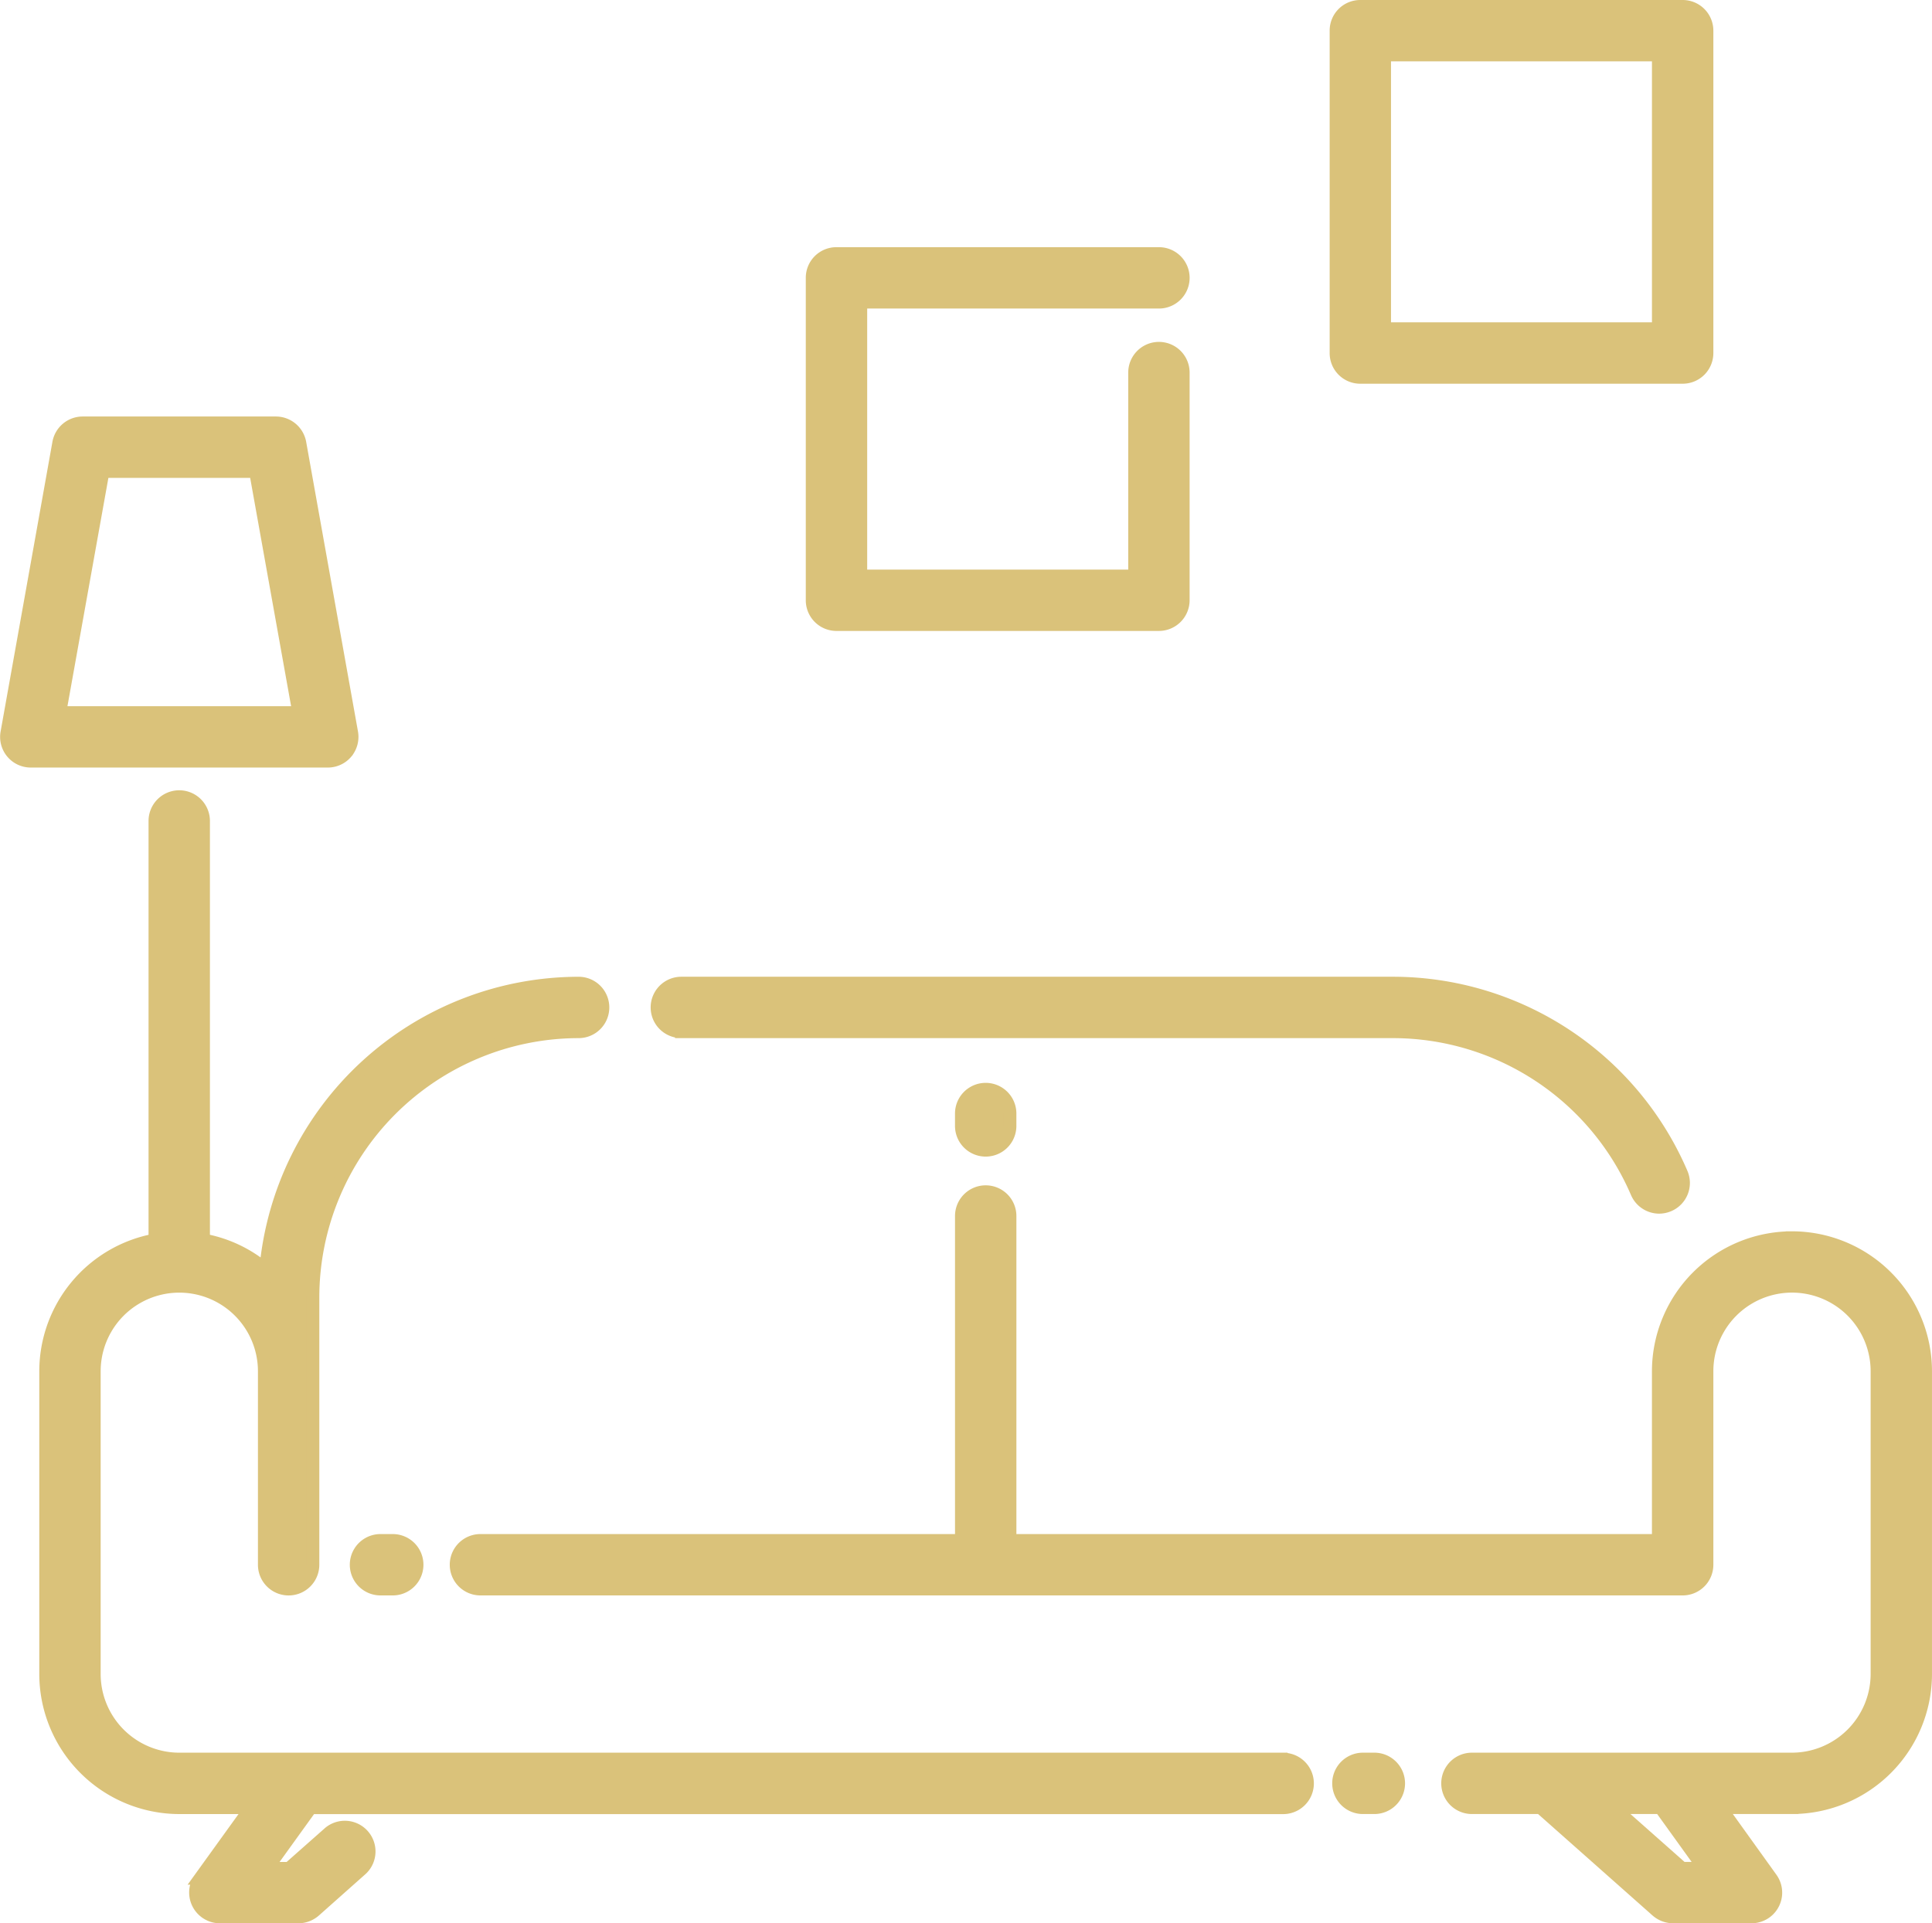 <svg xmlns="http://www.w3.org/2000/svg" width="153.548" height="152.896" viewBox="0 0 153.548 152.896">
  <g id="Group_5093" data-name="Group 5093" transform="translate(-3676.578 -16555.711)">
    <g id="Group_3023" data-name="Group 3023" transform="translate(3728.79 16633.861)">
      <path id="Path_16590" data-name="Path 16590" d="M334.464,350.516h56.523a21.1,21.1,0,0,1,19.41,12.776,1.945,1.945,0,0,0,1.781,1.178,2,2,0,0,0,.761-.158,1.938,1.938,0,0,0,1.021-2.552,24.989,24.989,0,0,0-22.973-15.124H334.464a1.939,1.939,0,1,0,0,3.878Z" transform="translate(-332.525 -346.638)" fill="#dac27a" stroke="#dac27a" stroke-width="1"/>
    </g>
    <g id="Group_3024" data-name="Group 3024" transform="translate(3712.822 16650.441)">
      <path id="Path_16591" data-name="Path 16591" d="M424.53,407.87H422.8l-5.428-4.806h3.7Zm7.005-50.13A10.642,10.642,0,0,0,420.9,368.363v13.444H369.389V356.023a1.939,1.939,0,0,0-3.878,0v25.784H327.294a1.939,1.939,0,1,0,0,3.878h95.548a1.938,1.938,0,0,0,1.939-1.939V368.363a6.75,6.75,0,0,1,13.5,0v24.068a6.765,6.765,0,0,1-6.745,6.755H406.094a1.939,1.939,0,1,0,0,3.878h5.446l9.25,8.2a1.976,1.976,0,0,0,1.28.483h6.235a1.935,1.935,0,0,0,1.577-3.071l-4.027-5.613h5.678a10.642,10.642,0,0,0,10.624-10.633V368.363A10.634,10.634,0,0,0,431.535,357.739Z" transform="translate(-325.354 -354.084)" fill="#dac27a" stroke="#dac27a" stroke-width="1"/>
    </g>
    <g id="Group_3025" data-name="Group 3025" transform="translate(3704.879 16678.164)">
      <path id="Path_16592" data-name="Path 16592" d="M323.727,366.534a1.939,1.939,0,1,0,0,3.878h.974a1.939,1.939,0,1,0,0-3.878Z" transform="translate(-321.788 -366.534)" fill="#dac27a" stroke="#dac27a" stroke-width="1"/>
    </g>
    <g id="Group_3026" data-name="Group 3026" transform="translate(3680.199 16619.035)">
      <path id="Path_16593" data-name="Path 16593" d="M409.063,416.488H321.328a6.759,6.759,0,0,1-6.745-6.755V385.666a6.75,6.75,0,0,1,13.5,0v15.383a1.939,1.939,0,1,0,3.878,0V379.8a21.133,21.133,0,0,1,21.108-21.117,1.939,1.939,0,0,0,0-3.878,25.01,25.01,0,0,0-24.875,22.76,10.492,10.492,0,0,0-4.927-2.338V341.919a1.939,1.939,0,0,0-3.878,0v33.309a10.628,10.628,0,0,0-8.684,10.438v24.068a10.648,10.648,0,0,0,10.624,10.633h5.688l-4.045,5.613a1.949,1.949,0,0,0,1.577,3.071h6.244a1.982,1.982,0,0,0,1.29-.482l3.748-3.331a1.939,1.939,0,0,0-2.57-2.9l-3.21,2.839h-1.726l3.461-4.806h77.279a1.939,1.939,0,0,0,0-3.878Z" transform="translate(-310.704 -339.979)" fill="#dac27a" stroke="#dac27a" stroke-width="1"/>
    </g>
    <g id="Group_3027" data-name="Group 3027" transform="translate(3782.956 16695.543)">
      <path id="Path_16594" data-name="Path 16594" d="M359.7,374.338h-.909a1.939,1.939,0,1,0,0,3.878h.909a1.939,1.939,0,1,0,0-3.878Z" transform="translate(-356.85 -374.338)" fill="#dac27a" stroke="#dac27a" stroke-width="1"/>
    </g>
    <g id="Group_3028" data-name="Group 3028" transform="translate(3752.978 16642.295)">
      <path id="Path_16595" data-name="Path 16595" d="M343.388,352.364v.984a1.939,1.939,0,1,0,3.878,0v-.984a1.939,1.939,0,0,0-3.878,0Z" transform="translate(-343.388 -350.425)" fill="#dac27a" stroke="#dac27a" stroke-width="1"/>
    </g>
    <g id="Group_3029" data-name="Group 3029" transform="translate(3677.085 16589.324)">
      <path id="Path_16596" data-name="Path 16596" d="M313.562,349.666l3.433-19.15H329.1l3.433,19.15Zm22.778,3.182a1.953,1.953,0,0,0,.417-1.587l-4.12-23.038a1.948,1.948,0,0,0-1.911-1.587H315.371a1.941,1.941,0,0,0-1.911,1.587l-4.12,23.038a1.935,1.935,0,0,0,1.9,2.282h23.6A1.94,1.94,0,0,0,336.34,352.849Z" transform="translate(-309.306 -326.638)" fill="#dac27a" stroke="#dac27a" stroke-width="1"/>
    </g>
    <g id="Group_3030" data-name="Group 3030" transform="translate(3741.121 16575.861)">
      <path id="Path_16597" data-name="Path 16597" d="M340,350.1h25.627a1.944,1.944,0,0,0,1.939-1.939v-18.1a1.939,1.939,0,1,0-3.878,0v16.163H341.941V324.47h23.687a1.939,1.939,0,0,0,0-3.878H340a1.932,1.932,0,0,0-1.939,1.939v25.627A1.938,1.938,0,0,0,340,350.1Z" transform="translate(-338.063 -320.592)" fill="#dac27a" stroke="#dac27a" stroke-width="1"/>
    </g>
    <g id="Group_3031" data-name="Group 3031" transform="translate(3782.752 16556.211)">
      <path id="Path_16598" data-name="Path 16598" d="M360.637,315.645h21.739v21.748H360.637ZM358.7,341.272h25.617a1.938,1.938,0,0,0,1.939-1.939V313.706a1.938,1.938,0,0,0-1.939-1.939H358.7a1.932,1.932,0,0,0-1.939,1.939v25.627A1.932,1.932,0,0,0,358.7,341.272Z" transform="translate(-356.759 -311.767)" fill="#dac27a" stroke="#dac27a" stroke-width="1"/>
    </g>
  </g>
</svg>
